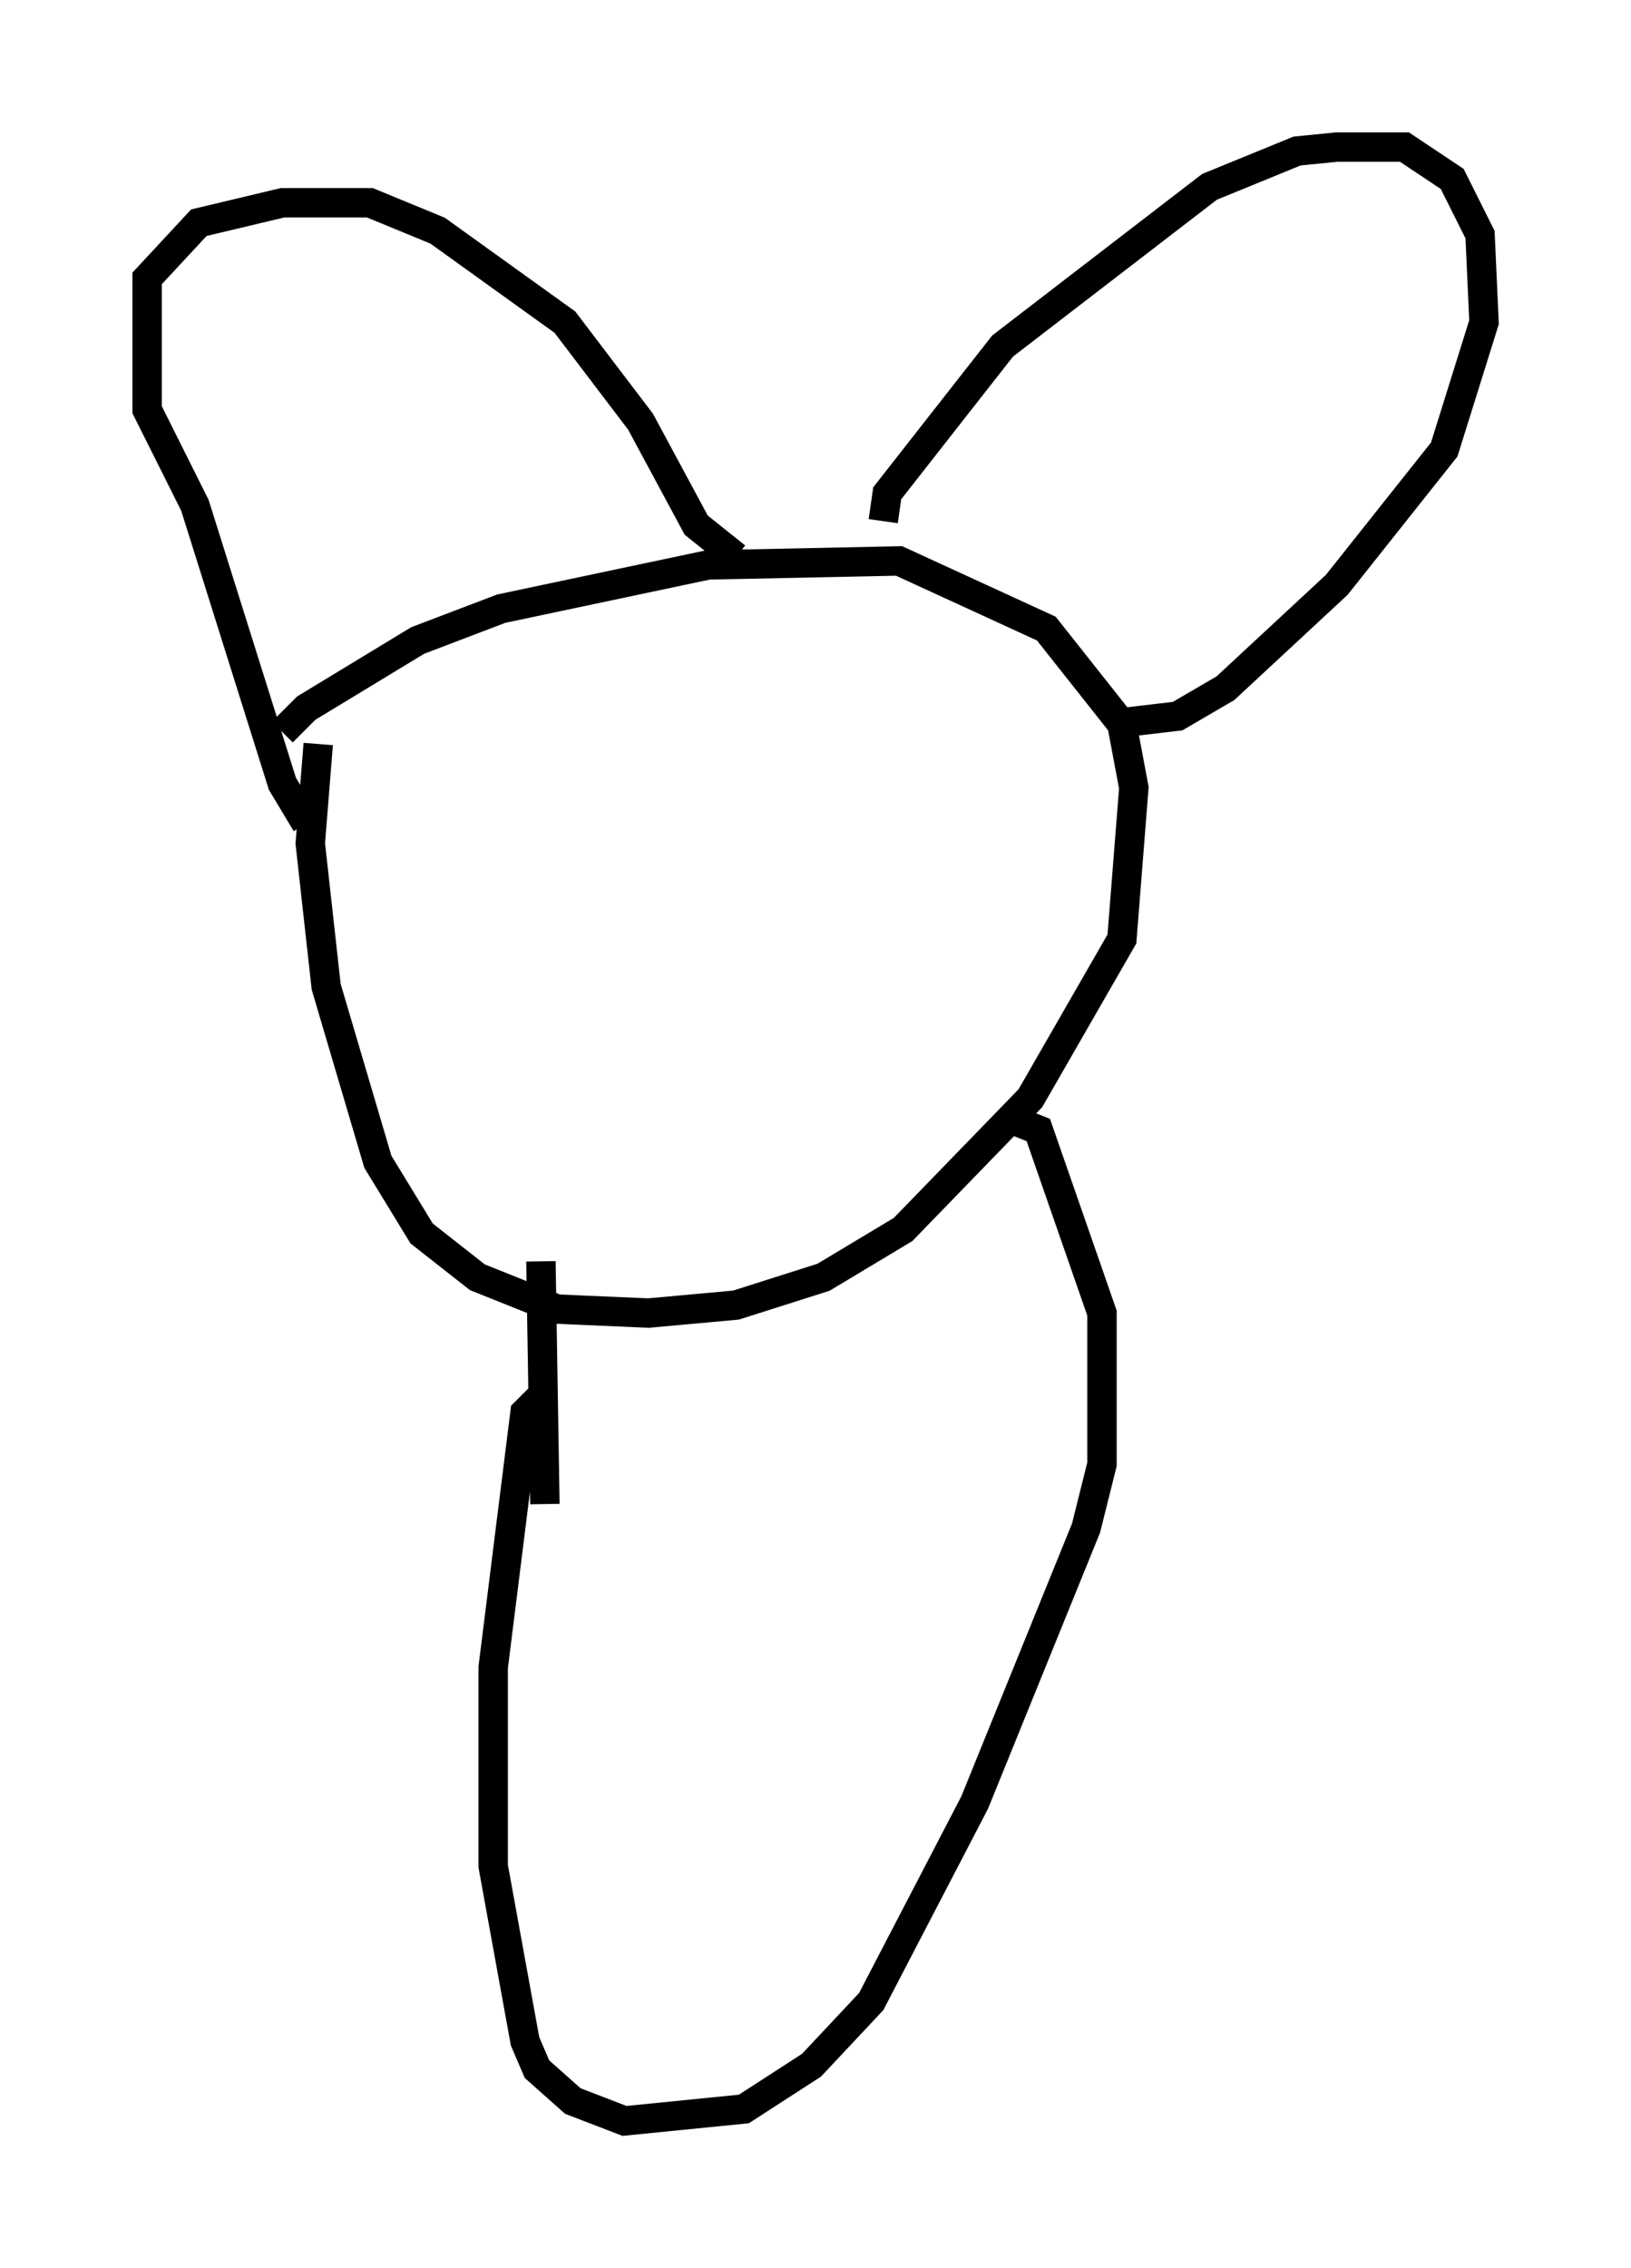 <?xml version="1.0" encoding="utf-8" ?>
<svg baseProfile="full" height="77.117" version="1.1" width="55.466" xmlns="http://www.w3.org/2000/svg" xmlns:ev="http://www.w3.org/2001/xml-events" xmlns:xlink="http://www.w3.org/1999/xlink"><defs /><rect fill="white" height="77.117" width="55.466" x="0" y="0" /><path d="M9.33, 26.38 m0.271, -1.488 l0.812, -0.812 3.789, -2.3 l2.842, -1.083 7.036, -1.488 l6.495, -0.135 5.007, 2.3 l2.571, 3.248 0.406, 2.165 l-0.406, 5.142 -3.112, 5.413 l-4.33, 4.465 -2.706, 1.624 l-2.977, 0.947 -2.977, 0.271 l-3.112, -0.135 -2.706, -1.083 l-1.894, -1.488 -1.488, -2.436 l-1.759, -5.954 -0.541, -4.871 l0.271, -3.383 m-0.406, 2.706 l-0.812, -1.353 -2.977, -9.472 l-1.624, -3.248 0.0, -4.465 l1.759, -1.894 2.842, -0.677 l2.977, 0.0 2.3, 0.947 l4.33, 3.112 2.571, 3.383 l1.894, 3.518 1.353, 1.083 m5.007, -1.218 l0.135, -0.947 3.924, -5.007 l7.036, -5.413 2.977, -1.218 l1.353, -0.135 2.3, 0.0 l1.624, 1.083 0.947, 1.894 l0.135, 2.977 -1.353, 4.33 l-3.654, 4.601 -3.789, 3.518 l-1.624, 0.947 -2.3, 0.271 m-19.215, 22.733 l-0.677, 0.677 -1.083, 8.66 l0.0, 6.766 1.083, 5.954 l0.406, 0.947 1.218, 1.083 l1.759, 0.677 4.059, -0.406 l2.3, -1.488 2.03, -2.165 l3.518, -6.766 3.789, -9.337 l0.541, -2.165 0.0, -5.142 l-2.165, -6.225 -0.677, -0.271 m-16.103, 12.99 l-0.135, -8.254 " fill="none" stroke="black" stroke-width="1" /></svg>